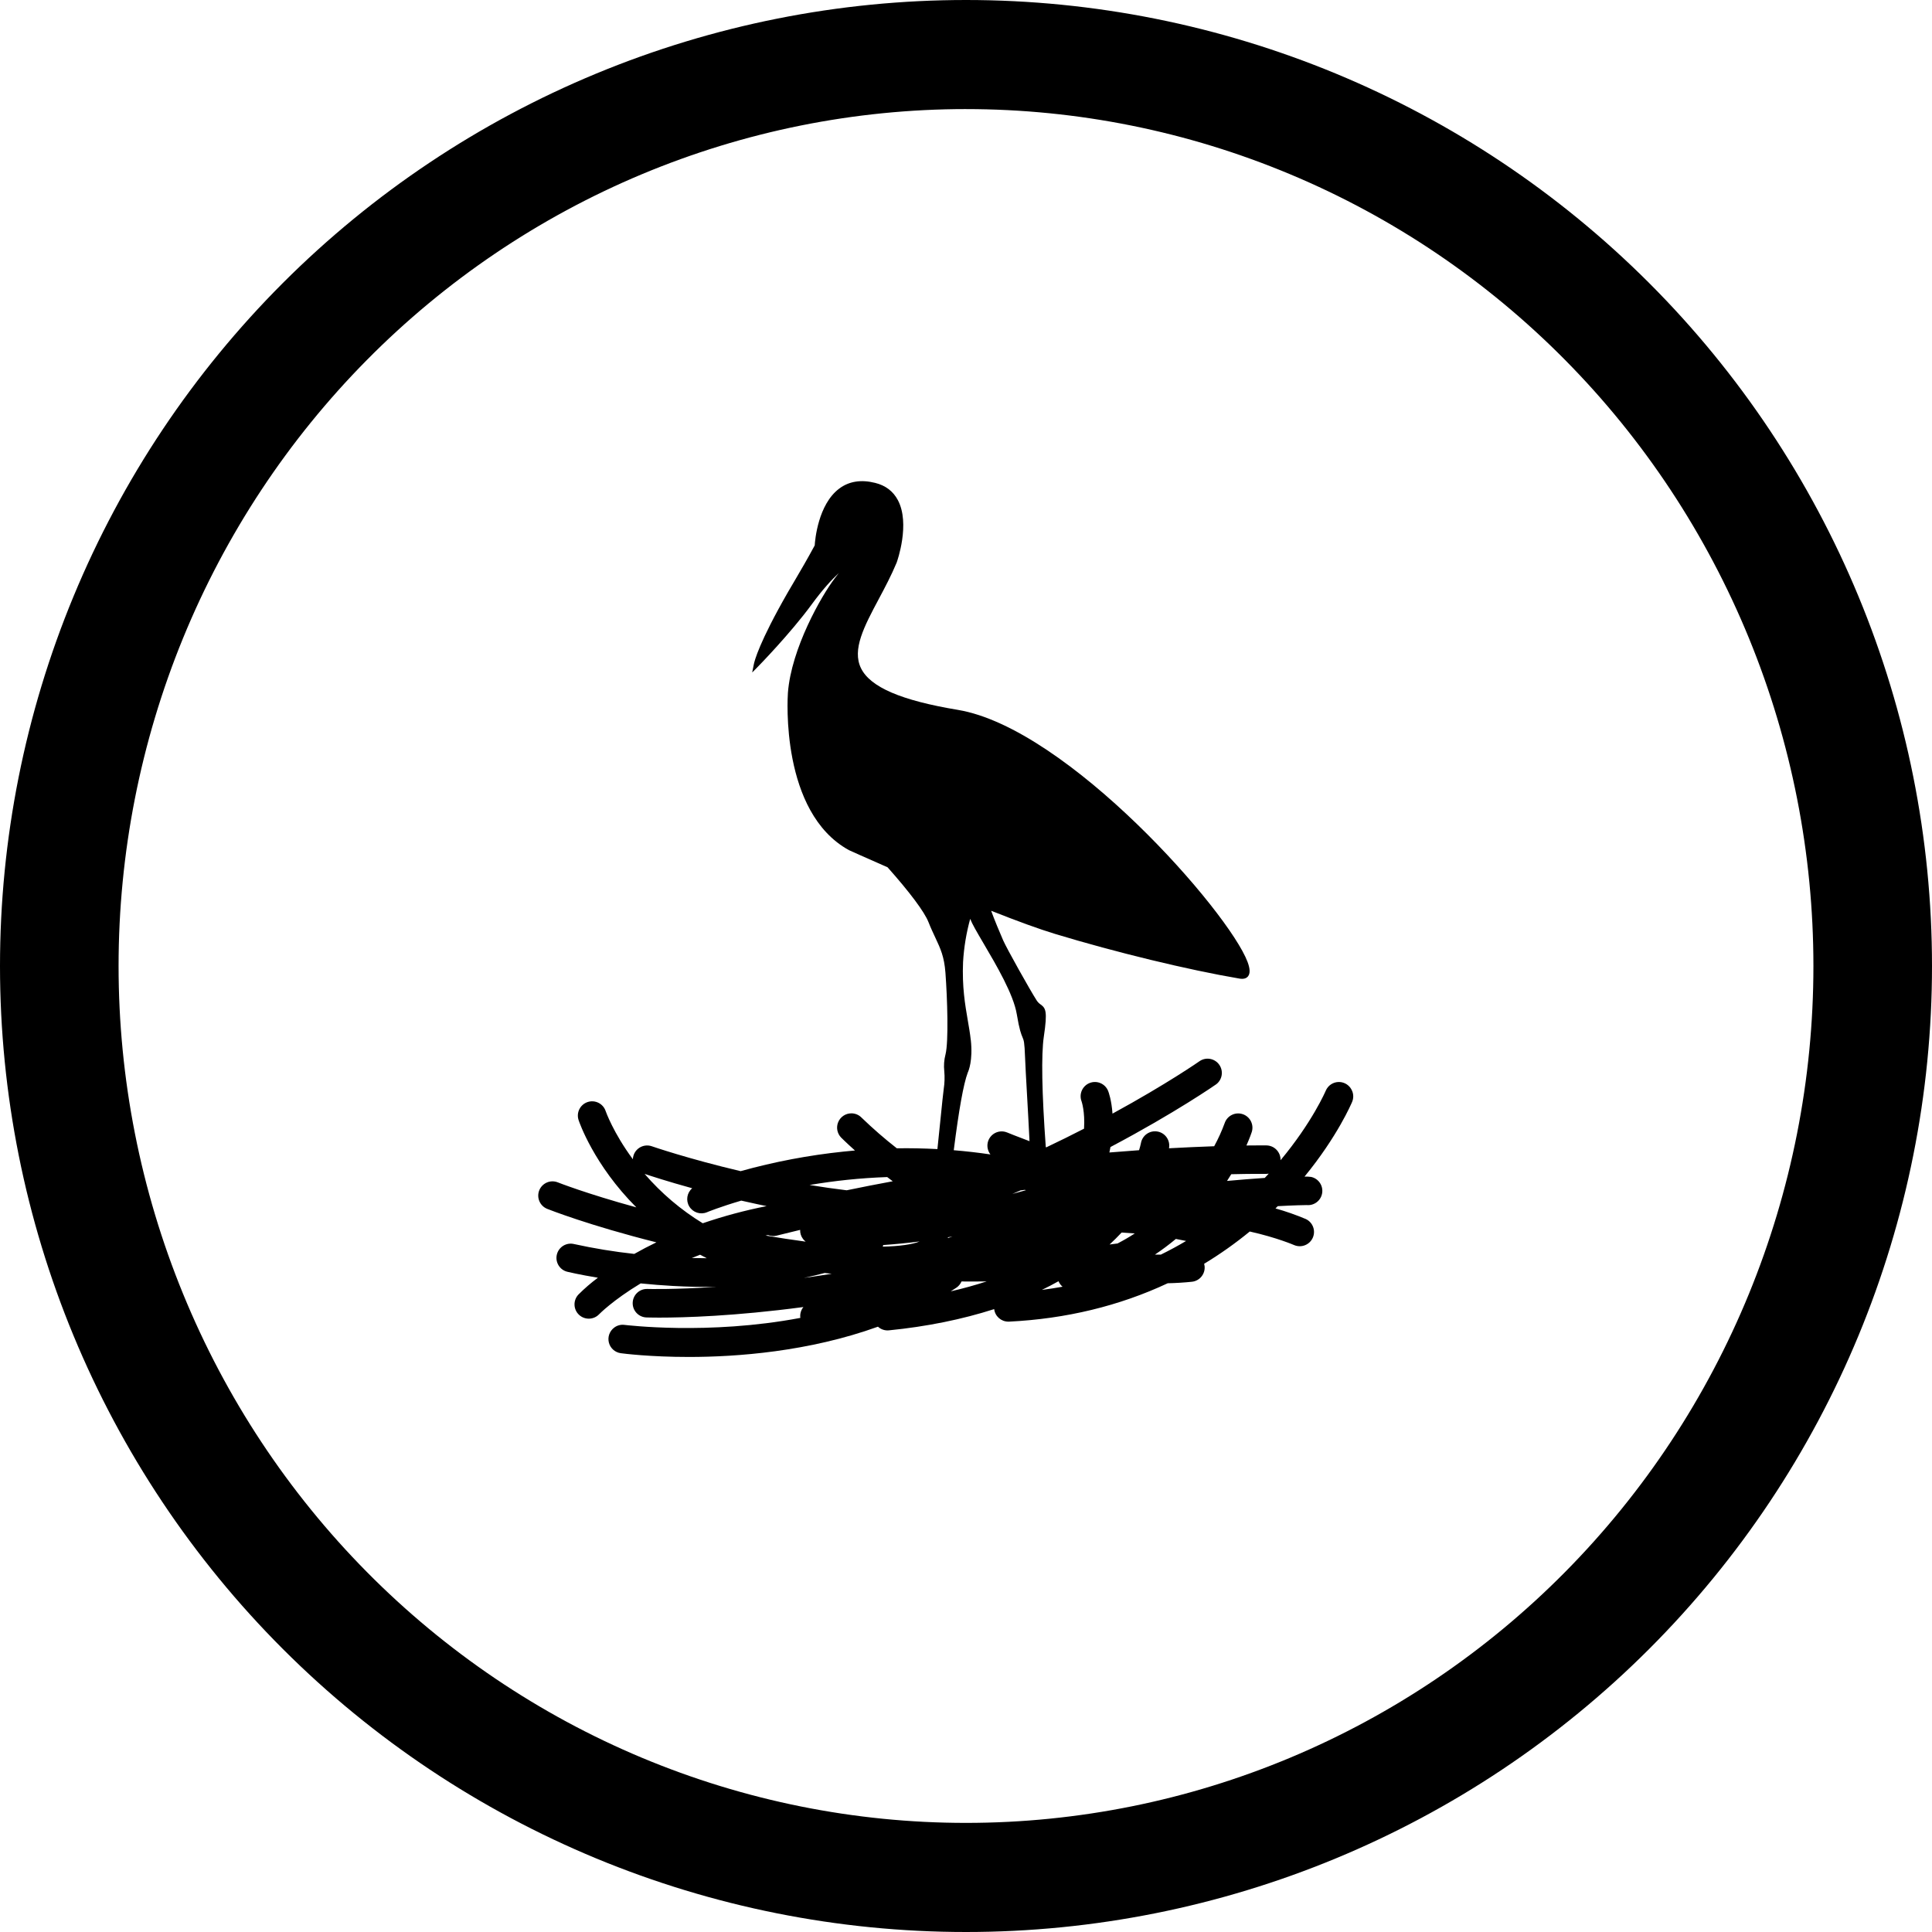 <?xml version="1.0" encoding="UTF-8"?>
<svg width="512pt" height="512pt" version="1.1" viewBox="0 0 512 512" xmlns="http://www.w3.org/2000/svg">
 <g>
  <path d="m256 0c-33.617 0-66.906 6.621-97.965 19.488-31.062 12.863-59.281 31.719-83.055 55.492-23.773 23.773-42.629 51.992-55.492 83.055-12.867 31.059-19.488 64.348-19.488 97.965 0 67.895 26.973 133.01 74.98 181.02 48.012 48.008 113.12 74.98 181.02 74.98s133.01-26.973 181.02-74.98c48.008-48.008 74.98-113.12 74.98-181.02s-26.973-133.01-74.98-181.02c-48.008-48.008-113.12-74.98-181.02-74.98zm0 28.91c29.492 0 58.695 5.875 85.941 17.289 27.246 11.41 52.004 28.137 72.855 49.227 20.855 21.086 37.395 46.121 48.684 73.672 11.285 27.551 17.094 57.082 17.094 86.902 0 60.227-23.66 117.99-65.777 160.57-42.113 42.59-99.234 66.512-158.8 66.516-29.488 0-58.691-5.875-85.941-17.289-27.246-11.41-52-28.137-72.855-49.227-20.852-21.086-37.395-46.121-48.68-73.672-11.289-27.551-17.098-57.078-17.098-86.902 0-29.82 5.809-59.352 17.094-86.902 11.289-27.551 27.828-52.586 48.684-73.672 20.852-21.09 45.609-37.816 72.855-49.23 27.25-11.41 56.453-17.285 85.941-17.285z"/>
  <path d="m358.32 289.09c-0.578-1.418-1.953-2.344-3.481-2.352-1.531-0.004-2.914 0.91-3.504 2.32-0.039 0.098-3.578 8.355-11.98 18.418v-0.082h0.004c0.012-1.012-0.379-1.984-1.086-2.707-0.703-0.723-1.668-1.133-2.68-1.141-0.684 0-2.481-0.016-5.277 0.02 0.918-2.078 1.363-3.406 1.414-3.57 0.629-1.977-0.449-4.09-2.422-4.738-1.969-0.645-4.094 0.418-4.758 2.383-0.773 2.106-1.703 4.152-2.777 6.125-3.871 0.129-7.898 0.324-11.965 0.539v-0.07c0.355-2.059-1.023-4.016-3.078-4.371-2.059-0.355-4.012 1.023-4.371 3.082-0.133 0.633-0.297 1.258-0.496 1.871-2.602 0.184-5.238 0.387-7.863 0.605 0.105-0.48 0.199-0.969 0.285-1.445 17.27-9.129 27.945-16.57 28.051-16.648l-0.004 0.004c1.598-1.234 1.945-3.508 0.785-5.16-1.156-1.652-3.41-2.106-5.113-1.023-0.086 0.062-8.664 6.059-23.18 13.973-0.254-3.621-1.047-5.731-1.145-5.977-0.762-1.945-2.953-2.906-4.898-2.144-1.945 0.758-2.906 2.953-2.144 4.898 0 0.027 0.93 2.629 0.645 7.215-3.277 1.684-6.629 3.344-9.996 4.938l-0.141-0.051c-1.047-14.438-1.227-24.559-0.52-29.285 1.023-6.824 0.48-7.543-0.844-8.516-0.434-0.293-0.797-0.672-1.074-1.109-1.672-2.594-7.871-13.645-8.852-15.871-0.832-1.891-2.387-5.629-3.191-7.856 7.109 2.816 12.793 4.875 16.91 6.125 16.121 4.891 35.312 9.543 48.922 11.852 1.012 0.172 1.766-0.027 2.227-0.582 0.613-0.746 0.582-1.996-0.102-3.824-4.969-13.289-47.652-61.957-76.785-66.812-15.031-2.504-23.184-6.012-25.656-11.02-2.441-4.953 0.855-11.137 4.672-18.297 1.648-3.086 3.356-6.312 4.773-9.711 0.152-0.418 3.652-10.316 0.305-16.582-1.242-2.324-3.262-3.871-6.012-4.543-3.719-0.934-6.906-0.426-9.484 1.492-5.644 4.191-6.449 13.707-6.527 15.078-2.055 3.809-3.711 6.625-5.176 9.117-0.66 1.125-1.289 2.203-1.934 3.297-7.66 13.352-8.848 18.215-9.027 19.109l-0.43 2.16 1.543-1.57c0.086-0.086 8.508-8.688 14.188-16.426 2.902-3.973 5.254-6.531 7.223-8.355l-1.078 1.395c-3.516 4.59-11.52 18.598-12.41 30.34-0.09 1.289-2.027 31.68 16.168 41.688 0.043 0.02 4.191 1.898 10.242 4.547 5.898 6.633 9.742 11.777 10.832 14.508 0.645 1.645 1.289 2.977 1.832 4.152 1.371 2.922 2.356 5.035 2.672 9.301 0.516 6.953 0.859 18.254 0.02 21.625l-0.004 0.004c-0.379 1.453-0.488 2.961-0.324 4.453 0.141 1.57 0.09 3.152-0.148 4.711-0.16 1.148-0.445 3.941-0.801 7.477-0.254 2.508-0.547 5.422-0.871 8.449-3.629-0.195-7.25-0.266-10.758-0.207l0.004 0.004c-3.25-2.543-6.367-5.254-9.336-8.121-0.695-0.723-1.652-1.137-2.656-1.148h-0.059c-1.52 0-2.887 0.91-3.481 2.309s-0.289 3.016 0.766 4.106c0 0 1.305 1.32 3.668 3.43-1.023 0.086-2.016 0.18-2.965 0.285-9.242 0.961-18.387 2.695-27.336 5.191-13.934-3.281-23.441-6.562-23.539-6.598-1.973-0.68-4.121 0.363-4.809 2.332-0.129 0.355-0.199 0.73-0.211 1.109-5.199-7.035-7.176-12.668-7.211-12.77-0.66-1.98-2.805-3.047-4.781-2.387-1.98 0.664-3.047 2.805-2.387 4.785 0.164 0.504 4.043 11.867 15.305 23.125-13.191-3.613-20.742-6.594-20.82-6.625-0.93-0.371-1.973-0.359-2.894 0.039-0.918 0.395-1.645 1.141-2.016 2.07-0.77 1.941 0.172 4.137 2.109 4.914 0.461 0.18 11.117 4.406 28.934 8.871-2.019 0.969-3.984 2.004-5.871 3.07l-0.004-0.004c-5.356-0.586-10.68-1.457-15.945-2.613-2.027-0.492-4.07 0.758-4.559 2.785-0.488 2.031 0.758 4.074 2.785 4.562 0.137 0.035 3.133 0.754 8.094 1.578-1.824 1.355-3.551 2.844-5.156 4.453-1.441 1.516-1.383 3.91 0.129 5.352 1.516 1.441 3.91 1.383 5.352-0.129 0.035-0.039 3.668-3.742 11.008-8.172 2.84 0.289 5.699 0.516 8.5 0.672 3.93 0.215 7.777 0.301 11.477 0.25-11.285 0.742-17.996 0.551-18.113 0.547h-0.137c-2.086-0.039-3.805 1.625-3.844 3.715-0.035 2.086 1.629 3.805 3.715 3.84 0.293 0 1.406 0.043 3.289 0.043 6.566 0 20.035-0.375 38.242-2.805-0.66 0.805-0.953 1.848-0.816 2.879-24.492 4.633-46.344 1.859-46.559 1.859-0.992-0.145-1.996 0.121-2.789 0.73-1.227 0.926-1.773 2.5-1.383 3.984 0.391 1.484 1.641 2.586 3.164 2.785 0.762 0.102 7.711 0.992 18.016 0.992 12.742 0 31.746-1.395 50.125-8.02v0.004c0.785 0.715 1.832 1.066 2.887 0.965 10.027-0.992 19.41-2.902 27.91-5.629 0.23 1.898 1.84 3.324 3.75 3.32h0.188c15.086-0.742 29.234-4.164 42.055-10.172 2.184-0.047 4.332-0.18 6.402-0.395 2.074-0.219 3.578-2.074 3.367-4.148-0.02-0.207-0.062-0.414-0.121-0.617 4.231-2.559 8.27-5.418 12.09-8.551 7.215 1.613 11.766 3.598 11.812 3.617 1.895 0.773 4.062-0.098 4.891-1.969 0.828-1.871 0.02-4.062-1.828-4.945-2.625-1.109-5.316-2.051-8.059-2.82l0.602-0.602c4.391-0.238 7.176-0.285 7.664-0.289 1.996 0.195 3.797-1.199 4.106-3.18 0.309-1.98-0.98-3.859-2.938-4.281-0.578-0.07-1.156-0.102-1.734-0.086 8.742-10.66 12.449-19.406 12.605-19.785 0.402-0.938 0.402-2 0.004-2.938zm-43.992 39.777c-2.16 1.289-4.402 2.496-6.688 3.617h-1.574 0.004c1.918-1.285 3.769-2.672 5.543-4.152 0.938 0.176 1.848 0.359 2.715 0.535zm10.855-15.918c0.383-0.59 0.754-1.18 1.113-1.766 5.082-0.121 8.293-0.102 9.172-0.09h0.113c0.215 0 0.434-0.02 0.645-0.059-0.344 0.375-0.695 0.75-1.051 1.129-3.188 0.215-6.543 0.477-9.988 0.797zm-31.133 16.859c1.105-1.023 2.176-2.09 3.195-3.176 1.184 0.066 2.348 0.148 3.481 0.246-1.488 0.969-3.019 1.852-4.566 2.656-0.691 0.094-1.395 0.188-2.109 0.273zm-12.469 11.188c-1.793 0.324-3.621 0.605-5.481 0.844 1.527-0.738 3-1.504 4.418-2.301 0.234 0.566 0.602 1.066 1.074 1.457zm-26.785-1.391h0.105c2.106 0.02 4.207 0.02 6.566-0.016-3.039 0.992-6.223 1.875-9.516 2.633 0.496-0.324 0.988-0.645 1.465-0.949v0.004c0.617-0.406 1.102-0.988 1.391-1.668zm2.465-64.012c-0.184-1.695-0.477-3.383-0.785-5.16-0.719-4.191-1.539-8.914-1.254-15.5v0.004c0.227-3.863 0.859-7.695 1.891-11.43 0.48 1.289 1.672 3.336 3.606 6.625 3.316 5.641 7.859 13.363 8.738 18.637 0.691 4.172 1.172 5.301 1.52 6.125 0.348 0.824 0.527 1.258 0.672 5.262 0.07 1.977 0.27 5.531 0.504 9.645 0.223 3.918 0.469 8.32 0.676 12.625-3.461-1.289-5.672-2.203-5.934-2.309-1.414-0.582-3.039-0.258-4.121 0.824-1.078 1.082-1.402 2.707-0.812 4.121 0.129 0.312 0.301 0.609 0.508 0.879-3.176-0.473-6.43-0.848-9.715-1.117 1.375-10.812 2.578-17.547 3.711-20.574 0.184-0.387 1.402-3.176 0.809-8.652zm13.184 39.871 1.109-0.137 0.344 0.082c-1.207 0.348-2.414 0.68-3.621 0.996 0.738-0.309 1.461-0.621 2.184-0.938zm-19.277 12.434 1.242-0.211-1.156 0.395zm-36.629-13.863c3.356-0.566 6.731-1.027 10.062-1.375 3.453-0.359 6.992-0.602 10.516-0.723l1.469 1.113c-4.074 0.75-8.172 1.551-12.211 2.391-3.195-0.383-6.488-0.859-9.836-1.406zm-10.996 13.273c0.727 0.285 1.523 0.336 2.281 0.148 2.012-0.508 4.055-1.008 6.219-1.523-0.031 0.867 0.242 1.723 0.77 2.41 0.203 0.266 0.438 0.504 0.699 0.707-3.547-0.48-7.094-1.016-10.641-1.613zm30.391 3.074c0.051-0.141 0.094-0.285 0.133-0.43 3.082-0.211 6.309-0.527 9.629-0.949-1.793 0.77-5.309 1.273-9.762 1.375zm-50.5-15.477c-1.406 1.207-1.73 3.258-0.762 4.836 0.965 1.582 2.938 2.231 4.652 1.527 0.137-0.059 3.414-1.41 9.117-3.09 1.375 0.316 2.785 0.629 4.234 0.938 0.816 0.176 1.641 0.348 2.473 0.516v0.004c-5.731 1.133-11.383 2.648-16.914 4.543-5.781-3.539-10.98-7.953-15.41-13.086 1.57 0.527 6.113 2.016 12.609 3.805zm2.109 17.617c0.59 0.324 1.172 0.629 1.758 0.922-1.316 0-2.641-0.02-3.981-0.055 0.734-0.301 1.477-0.59 2.223-0.875zm33.027 4.836 1.84 0.207c-2.527 0.402-4.984 0.77-7.367 1.094 1.887-0.395 3.731-0.832 5.527-1.312z"/>
 </g>
</svg>
